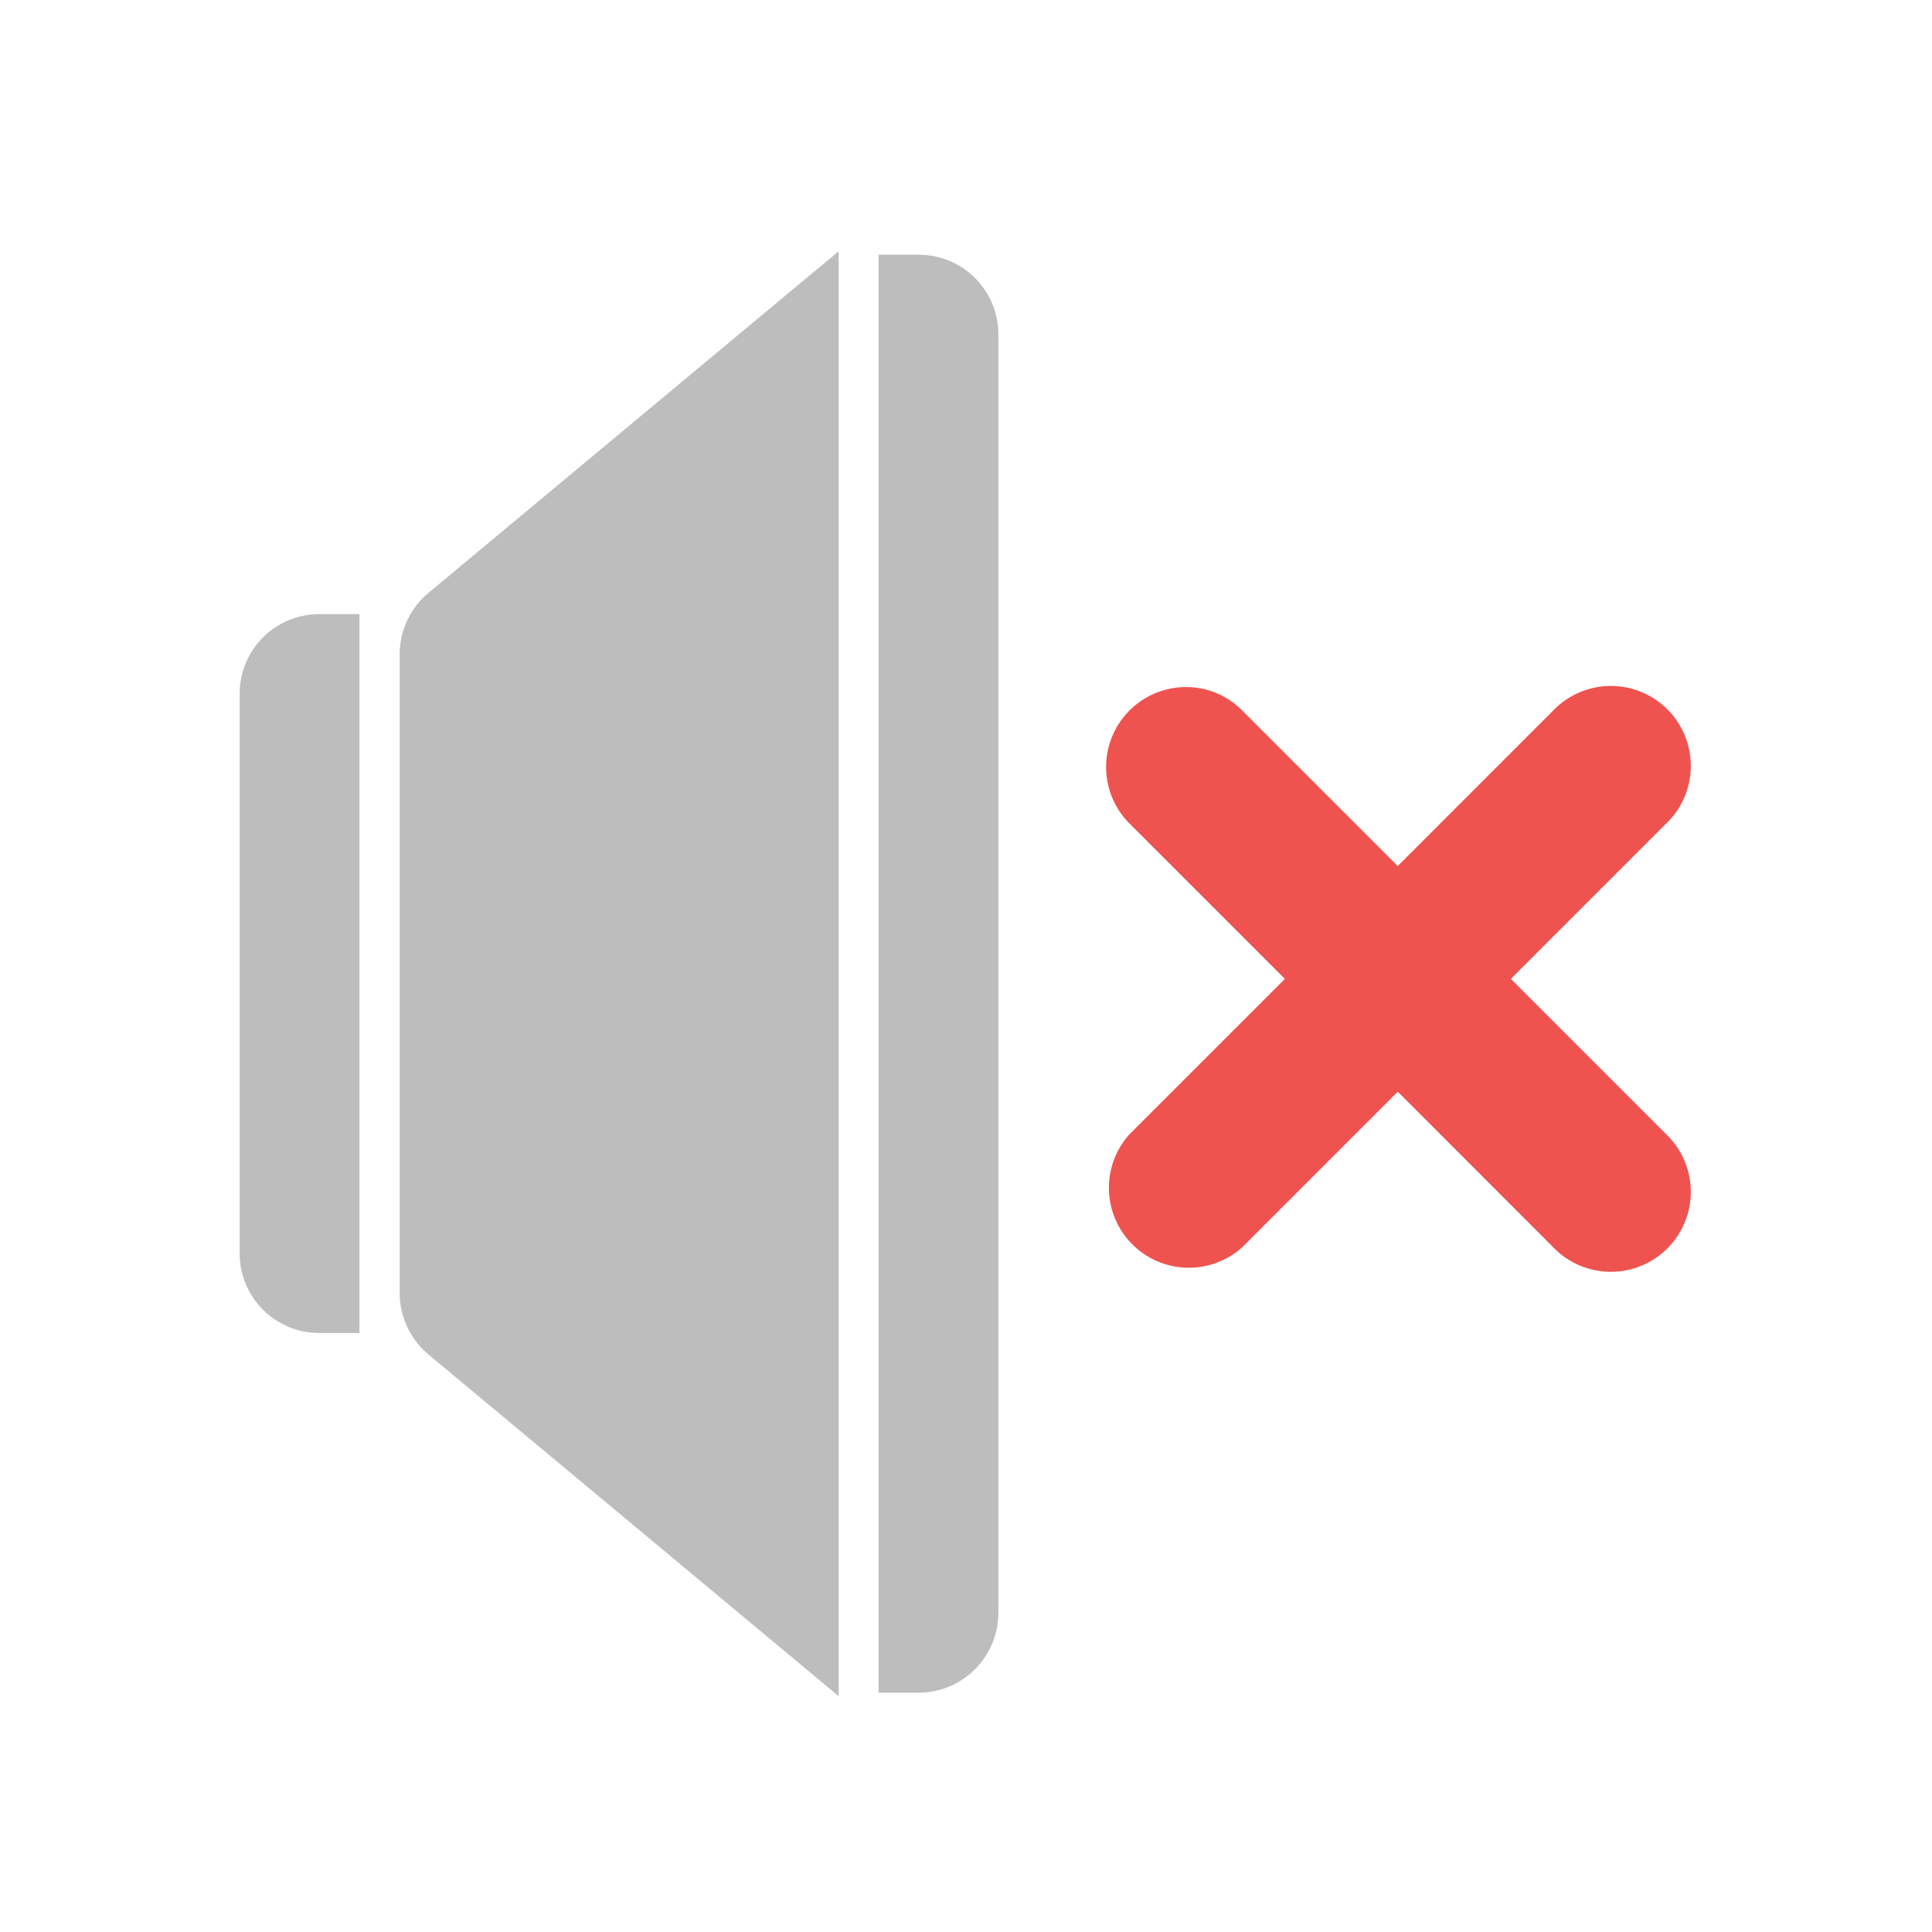 <svg xmlns="http://www.w3.org/2000/svg" width="32" height="32" viewBox="0 0 24 24"><path d="M3.969 7.629a.989.989 0 0 0-.992.992v6.945c0 .551.441.993.992.993h.496v-8.93zm0 0M10.418 3.121L5.32 7.367a.994.994 0 0 0-.355.758v7.938c0 .292.133.574.355.761l5.098 4.246zm0 0M10.914 3.164v17.863h.496c.55 0 .992-.445.992-.996V4.156a.989.989 0 0 0-.992-.992zm0 0" fill="#bdbdbd"/><path d="M14.734 8.535a.993.993 0 0 0-.703 1.695l1.93 1.93-1.93 1.93a.993.993 0 0 0 1.403 1.402l1.93-1.93 1.929 1.93a.993.993 0 1 0 1.406-1.402l-1.93-1.93 1.93-1.93a.993.993 0 1 0-1.406-1.402l-1.93 1.93-1.93-1.93a.976.976 0 0 0-.699-.293zm0 0" fill="#ef5350"/></svg>